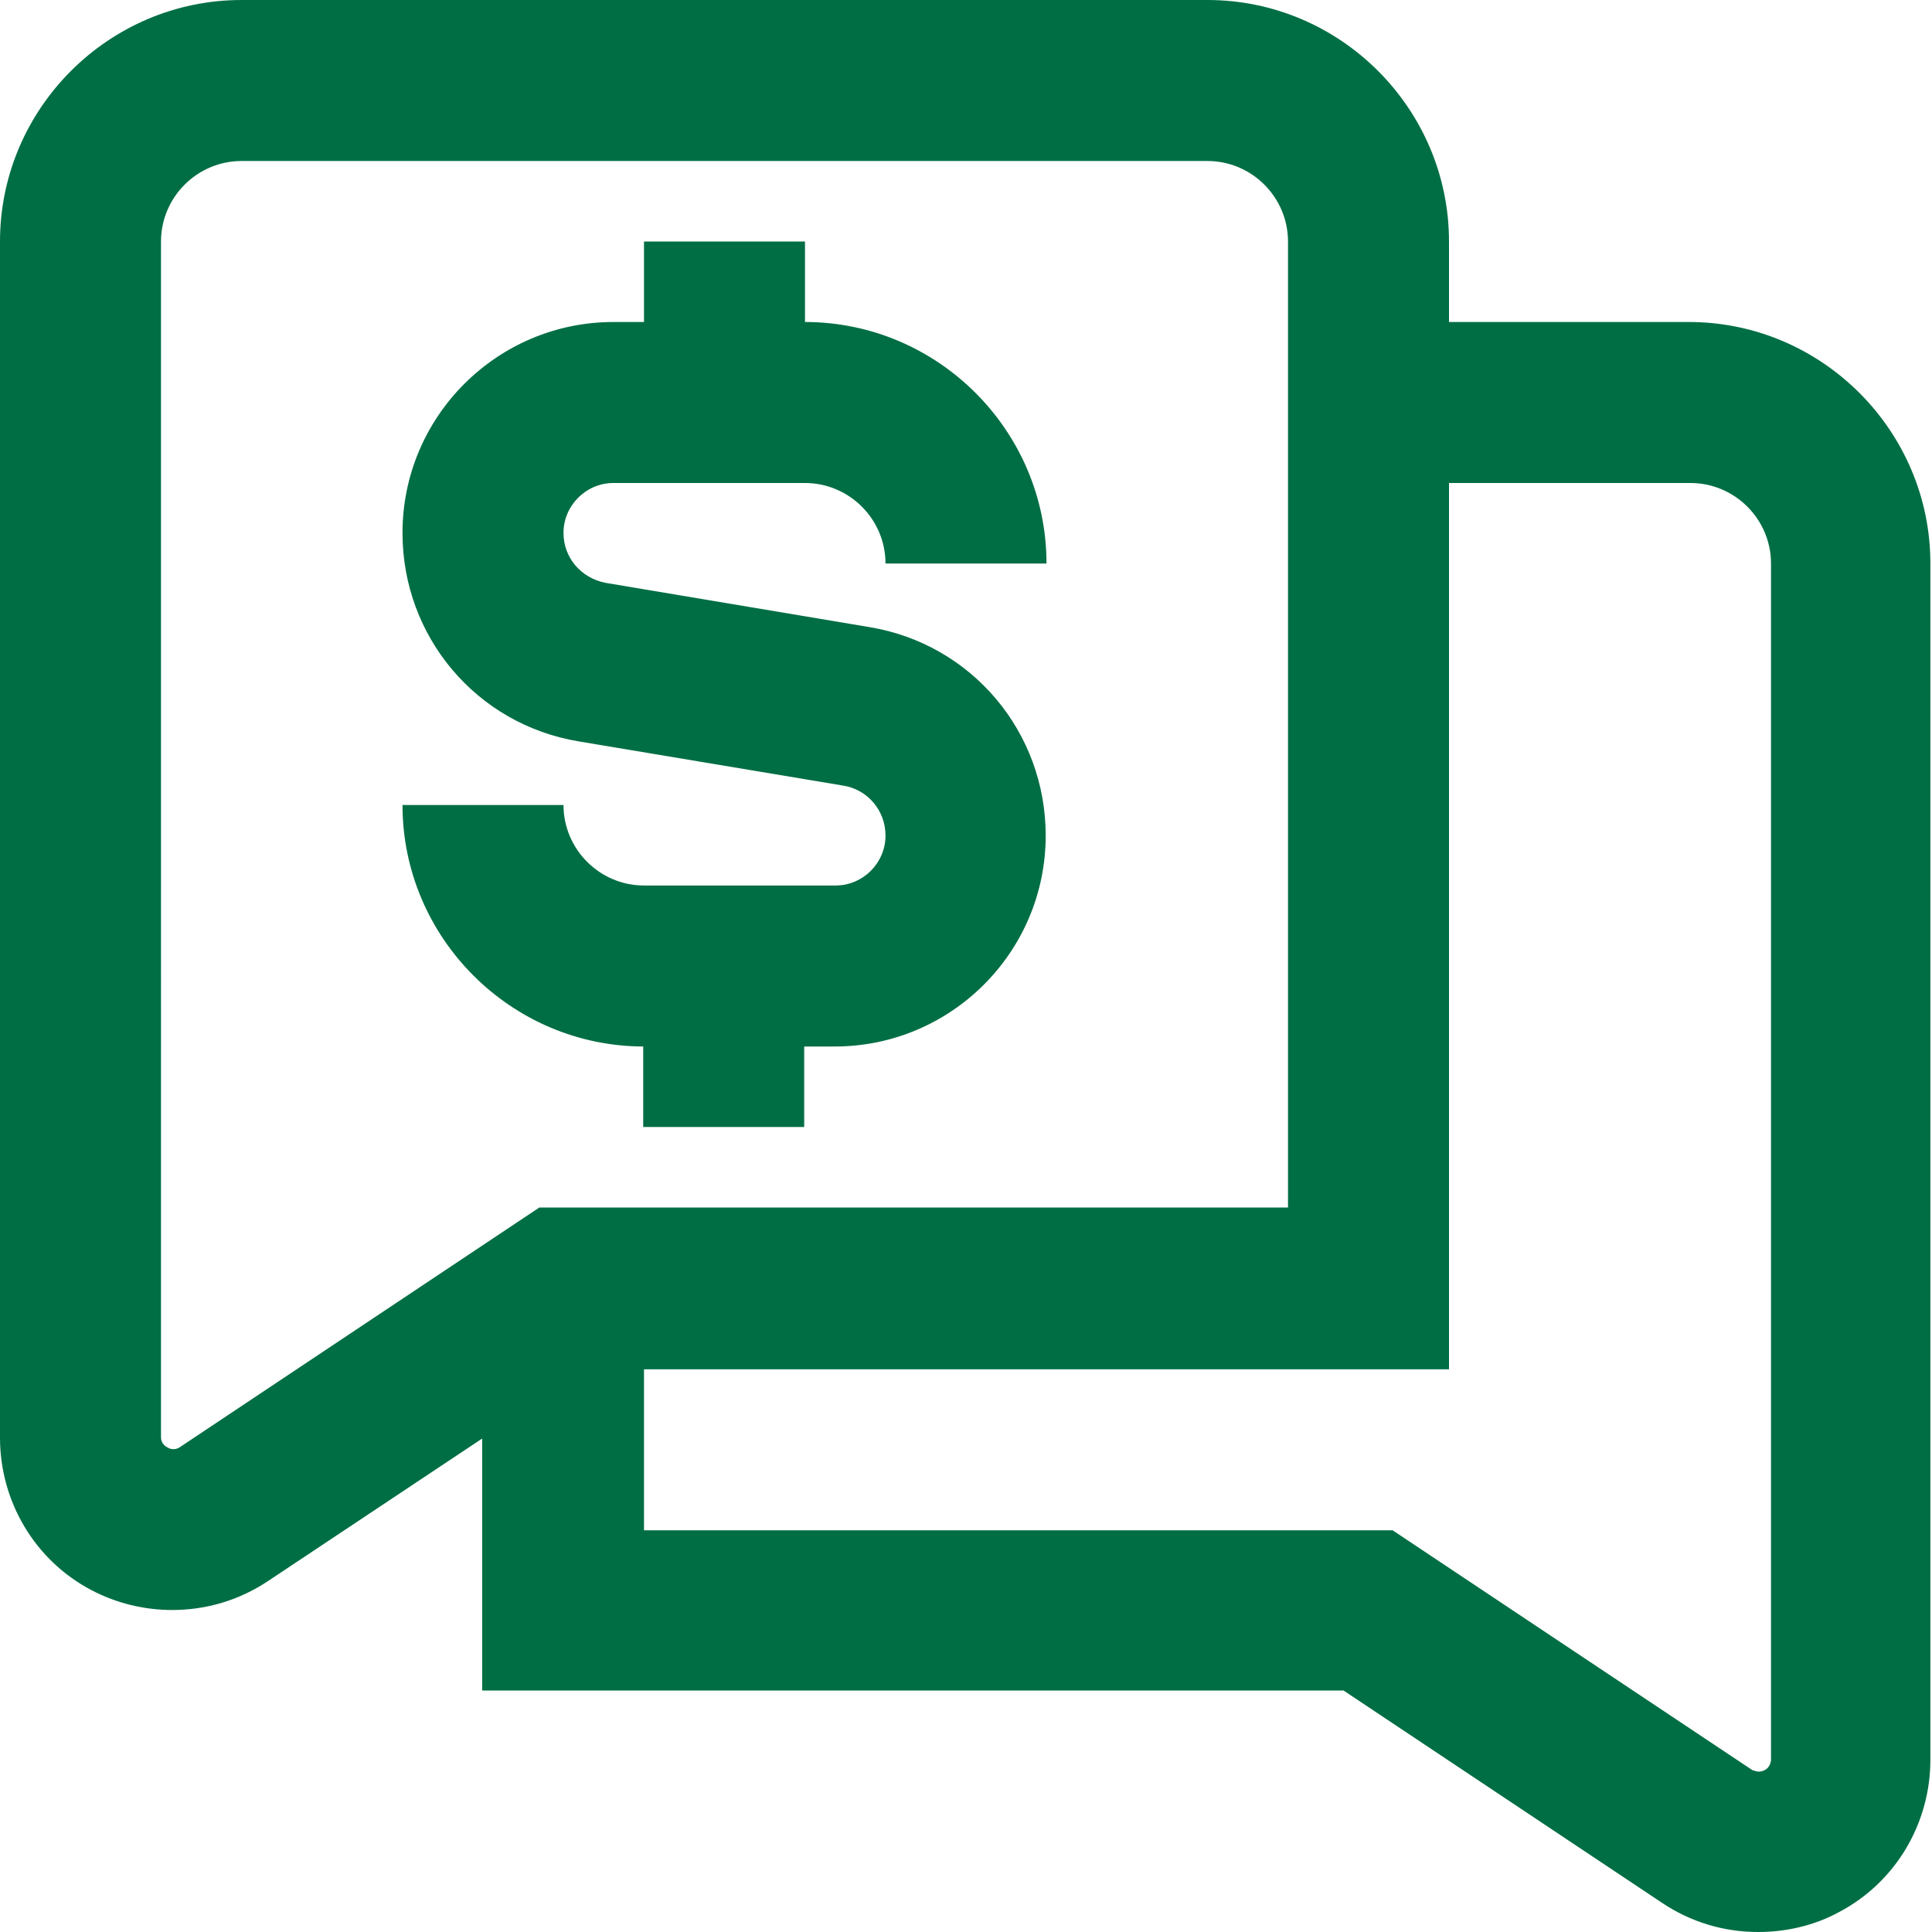 <?xml version="1.0" encoding="UTF-8"?>
<svg fill='#006e44' xmlns="http://www.w3.org/2000/svg" id="Layer_1" data-name="Layer 1" viewBox="0 0 24 24"
    width="512" height="512">
    <path
        d="M21,4h-3v-1c0-1.65-1.35-3-3-3H3C1.35,0,0,1.35,0,3v14.86c0,.79,.43,1.52,1.13,1.89,.32,.17,.67,.25,1.01,.25,.42,0,.83-.12,1.19-.36l2.66-1.77v3.13h10.7l3.96,2.64c.36,.24,.77,.36,1.19,.36,.35,0,.7-.08,1.01-.25,.7-.37,1.13-1.1,1.13-1.89V7c0-1.65-1.35-3-3-3ZM2.23,17.98s-.07,.05-.15,0c-.08-.04-.08-.11-.08-.13V3c0-.55,.45-1,1-1H15c.55,0,1,.45,1,1V15H6.7l-4.47,2.98Zm19.77,3.88s0,.09-.08,.13c-.08,.04-.13,0-.15,0l-4.47-2.98H8v-2h10V6h3c.55,0,1,.45,1,1v14.86ZM8,13c-1.65,0-3-1.35-3-3h2c0,.55,.45,1,1,1h2.38c.34,0,.62-.28,.62-.62,0-.31-.22-.57-.52-.62l-3.29-.55c-1.27-.21-2.19-1.3-2.19-2.59,0-1.45,1.18-2.62,2.62-2.62h.38v-1h2v1c1.65,0,3,1.35,3,3h-2c0-.55-.45-1-1-1h-2.38c-.34,0-.62,.28-.62,.62,0,.31,.22,.56,.52,.62l3.28,.55c1.27,.21,2.19,1.3,2.19,2.59,0,1.45-1.18,2.62-2.62,2.62h-.38v1h-2v-1Z" />
</svg>